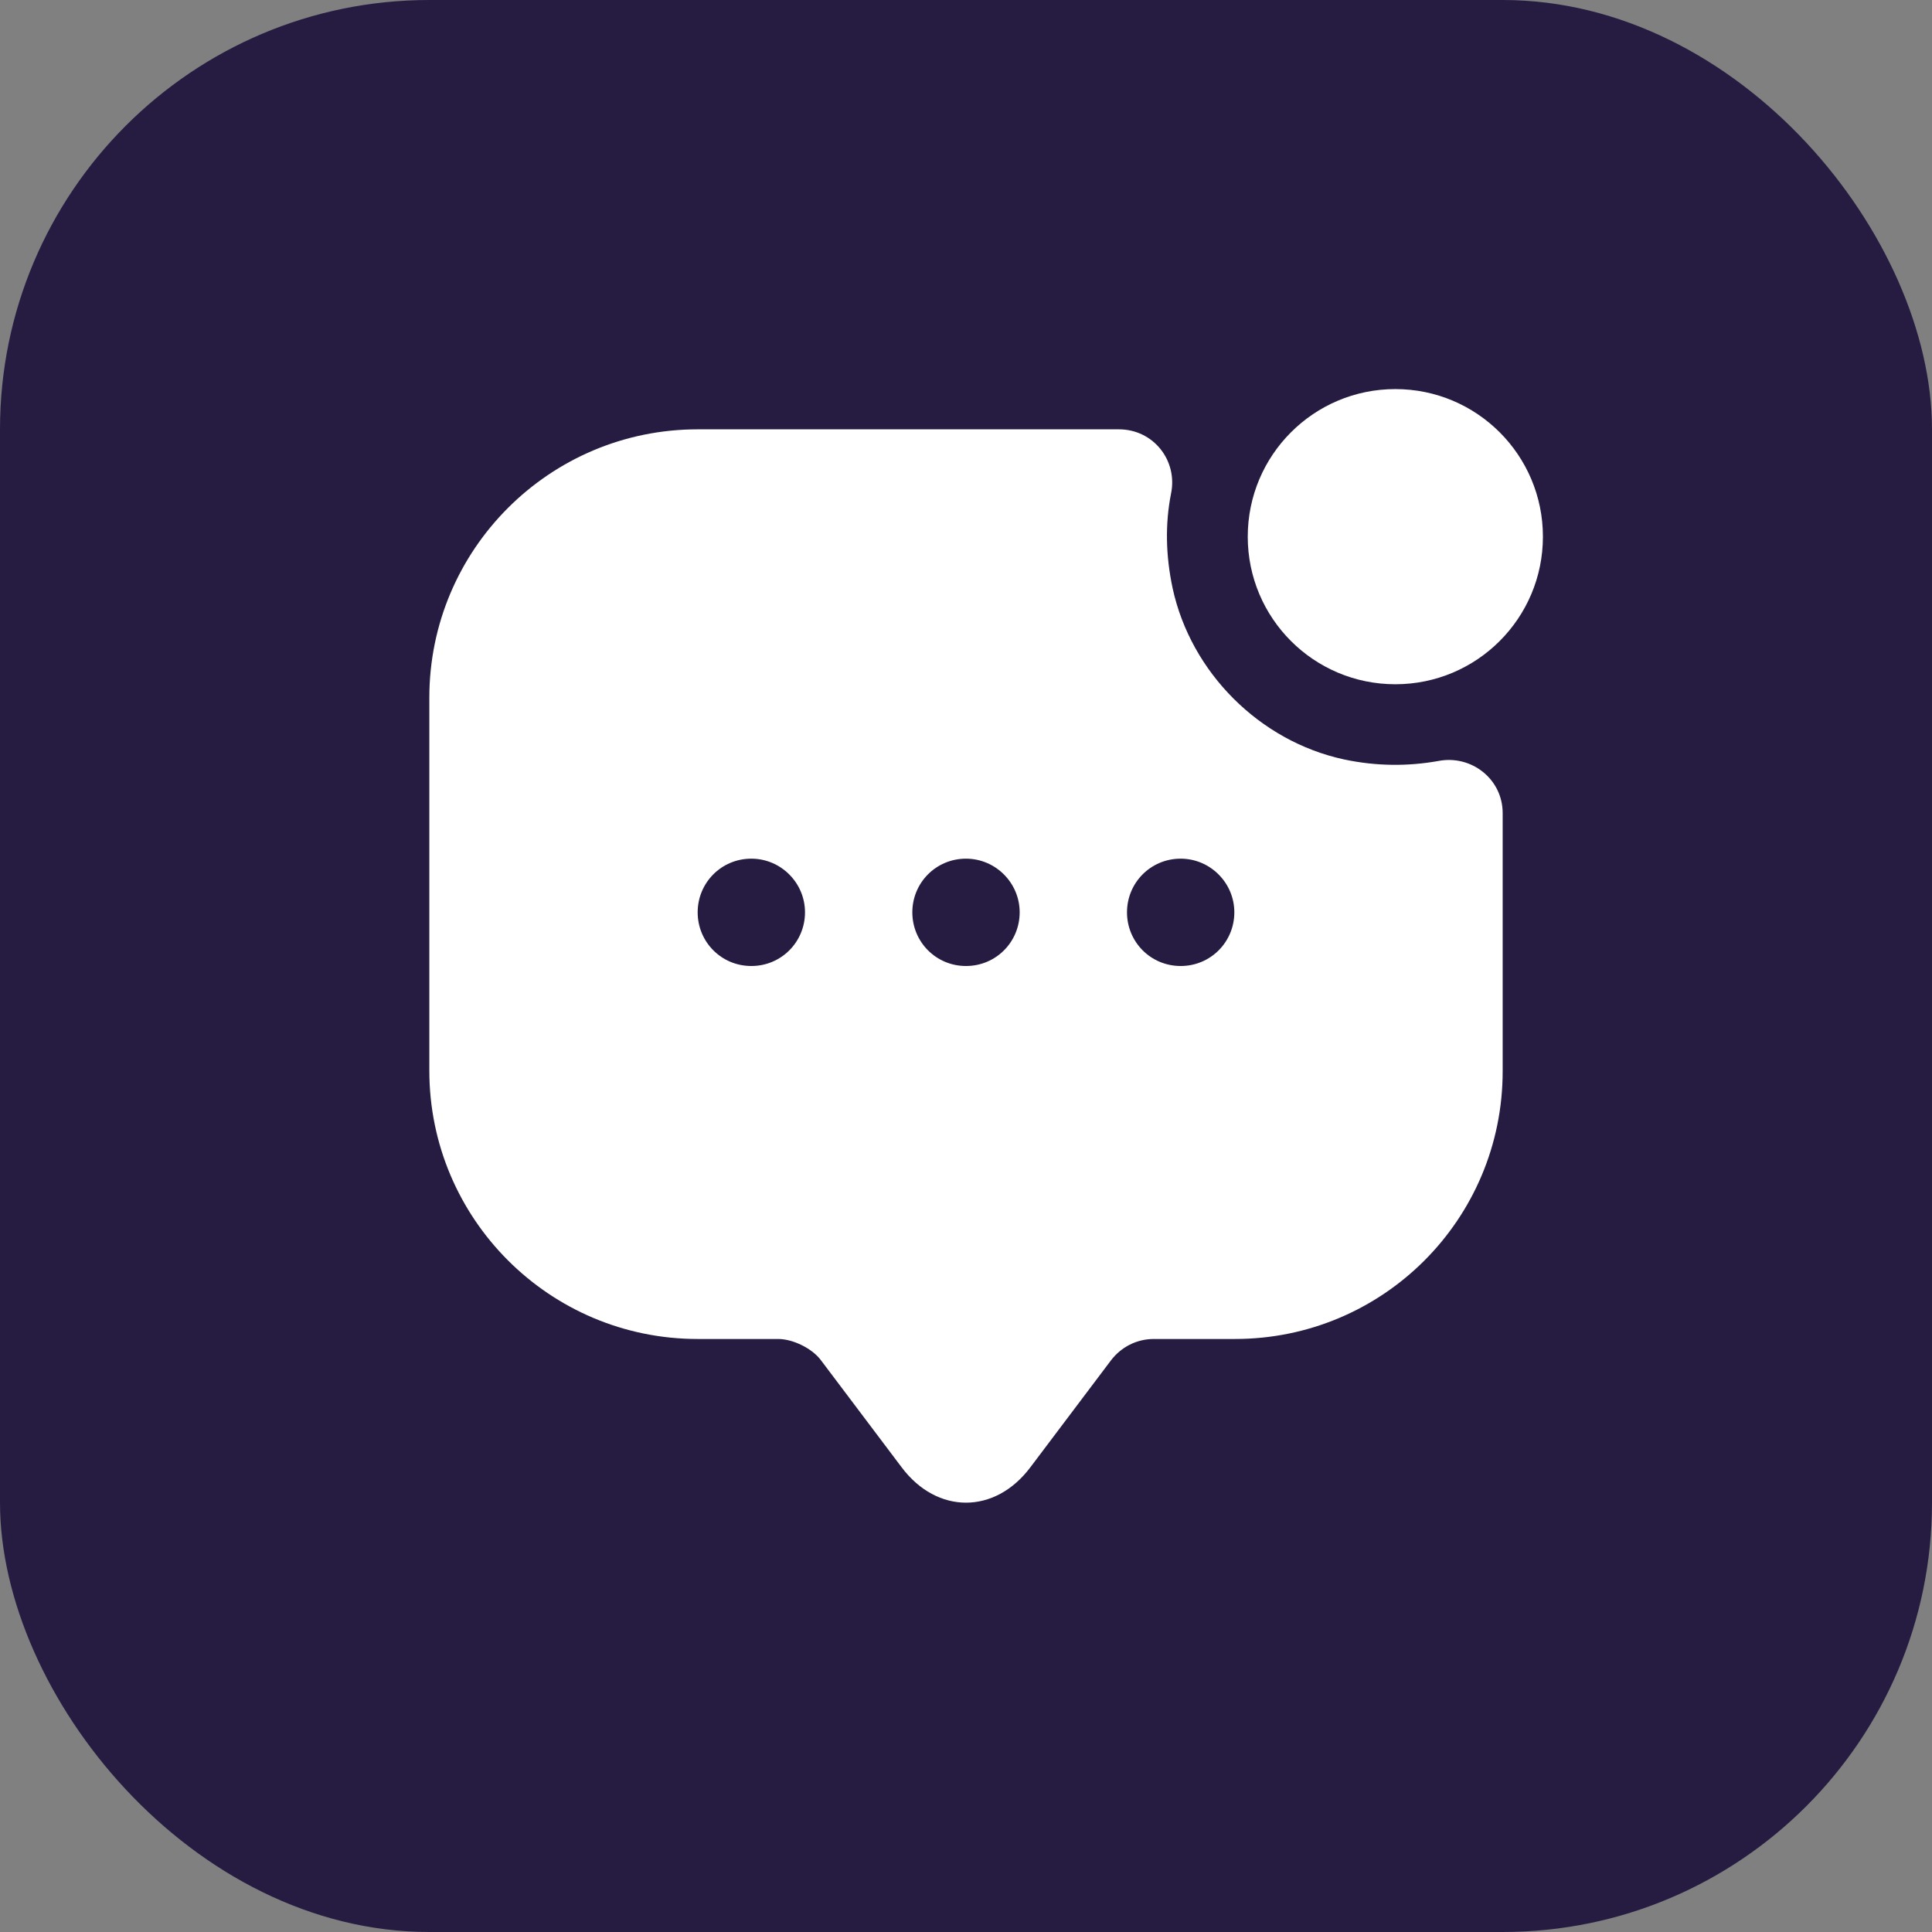 <svg width="36" height="36" viewBox="0 0 36 36" fill="none" xmlns="http://www.w3.org/2000/svg">
<rect x="0" y="0" width="36" height="36" fill="#808080" stroke="none"/>
<rect width="36" height="36" rx="8" fill="#261C41"/>
<path d="M26 12.75C27.519 12.75 28.75 11.519 28.75 10C28.75 8.481 27.519 7.25 26 7.25C24.481 7.25 23.25 8.481 23.25 10C23.25 11.519 24.481 12.75 26 12.75Z" fill="white"/>
<path d="M25.04 14.15C23.47 13.81 22.19 12.53 21.85 10.96C21.72 10.35 21.71 9.76 21.82 9.2C21.95 8.58 21.49 8 20.85 8H13C10.24 8 8 10.24 8 13V19.95C8 22.71 10.24 24.95 13 24.95H14.5C14.78 24.95 15.14 25.13 15.3 25.35L16.8 27.34C17.46 28.22 18.54 28.22 19.2 27.34L20.7 25.35C20.89 25.1 21.18 24.95 21.5 24.95H23.01C25.77 24.95 28 22.72 28 19.96V15.15C28 14.52 27.42 14.06 26.8 14.18C26.24 14.28 25.65 14.28 25.04 14.15ZM14 18C13.44 18 13 17.55 13 17C13 16.45 13.44 16 14 16C14.55 16 15 16.45 15 17C15 17.55 14.56 18 14 18ZM18 18C17.44 18 17 17.55 17 17C17 16.45 17.44 16 18 16C18.55 16 19 16.45 19 17C19 17.55 18.56 18 18 18ZM22 18C21.44 18 21 17.55 21 17C21 16.45 21.44 16 22 16C22.55 16 23 16.45 23 17C23 17.55 22.56 18 22 18Z" fill="white"/>
</svg>
